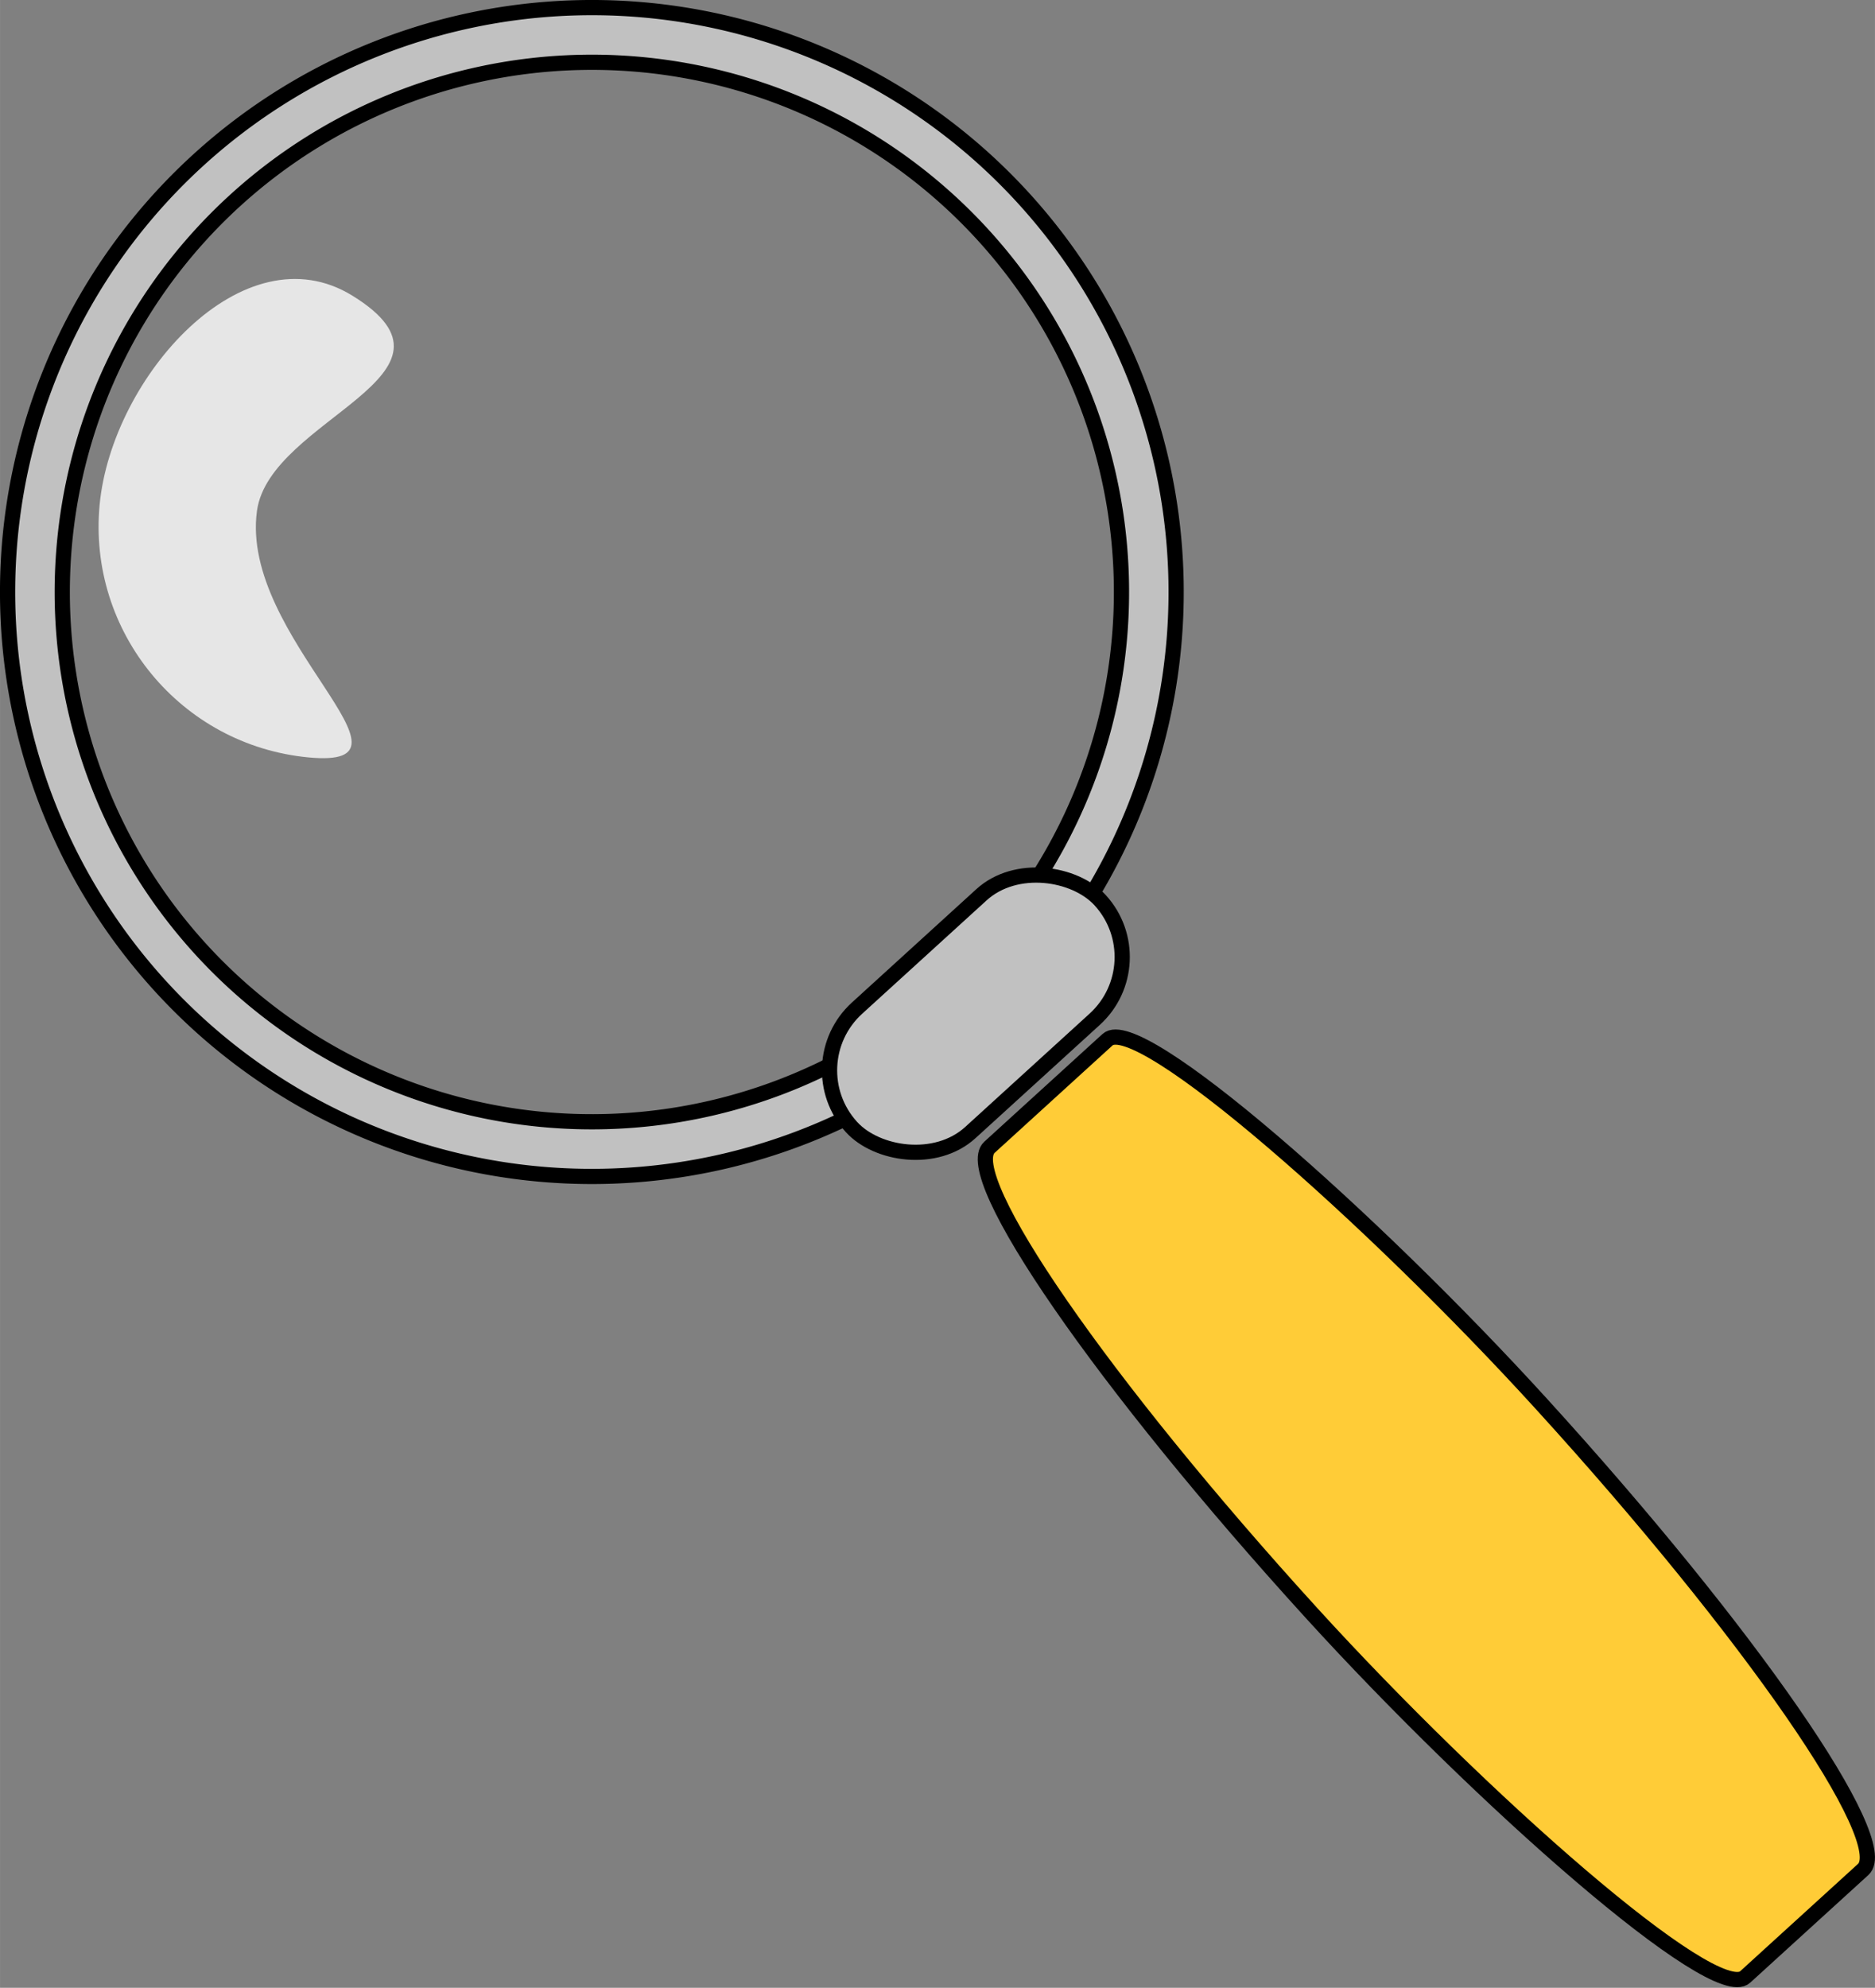 <?xml version="1.0" encoding="UTF-8" standalone="no"?>
<!-- Created with Inkscape (http://www.inkscape.org/) -->

<svg
   width="16.31cm"
   height="17.287cm"
   viewBox="0 0 577.903 612.532"
   id="svg4214"
   version="1.1"
   inkscape:version="0.91 r13725"
   sodipodi:docname="magnifying-glass.svg"
   inkscape:export-filename="magnifying-glass-transparent.svg"
   inkscape:export-xdpi="96"
   inkscape:export-ydpi="96"
   xmlns:inkscape="http://www.inkscape.org/namespaces/inkscape"
   xmlns:sodipodi="http://sodipodi.sourceforge.net/DTD/sodipodi-0.dtd"
   xmlns="http://www.w3.org/2000/svg"
   xmlns:svg="http://www.w3.org/2000/svg"
   xmlns:rdf="http://www.w3.org/1999/02/22-rdf-syntax-ns#"
   xmlns:cc="http://creativecommons.org/ns#"
   xmlns:dc="http://purl.org/dc/elements/1.1/">
  <rect x="0" y="0" width="577.903" height="612.532" fill="#808080" stroke="none"/>
  <defs
     id="defs4216" />
  <sodipodi:namedview
     id="base"
     pagecolor="#ffffff"
     bordercolor="#666666"
     borderopacity="1.0"
     inkscape:pageopacity="0.0"
     inkscape:pageshadow="2"
     inkscape:zoom="0.35"
     inkscape:cx="487.85714"
     inkscape:cy="422.85714"
     inkscape:document-units="px"
     inkscape:current-layer="layer1"
     showgrid="false"
     units="cm"
     inkscape:window-width="1366"
     inkscape:window-height="718"
     inkscape:window-x="-8"
     inkscape:window-y="-8"
     inkscape:window-maximized="1"
     inkscape:showpageshadow="2"
     inkscape:pagecheckerboard="0"
     inkscape:deskcolor="#d1d1d1" />
  <g
     inkscape:label="Layer 1"
     inkscape:groupmode="layer"
     id="layer1"
     transform="translate(-85.396,-361.796)"
     style="display:inline">
    <path
       id="path4191"
       style="opacity:1;fill:#c1c1c1;fill-opacity:1;stroke:#000000;stroke-width:4.688;stroke-miterlimit:4;stroke-dasharray:none;stroke-opacity:1"
       d="m -50.569,446.577 a 180.085,180.085 0 0 0 -117.93,-43.986 180.085,180.085 0 0 0 -180.086,180.085 180.085,180.085 0 0 0 180.085,180.086 A 180.085,180.085 0 0 0 11.586,582.675 180.085,180.085 0 0 0 -50.569,446.577 Z m -11.032,12.731 a 163.239,163.239 0 0 1 56.34,123.369 163.239,163.239 0 0 1 -163.238,163.238 163.239,163.239 0 0 1 -163.238,-163.238 163.239,163.239 0 0 1 163.238,-163.238 163.239,163.239 0 0 1 106.898,39.869 z"
       transform="rotate(-42.331)" />
    <rect
       style="opacity:1;fill:#c1c1c1;fill-opacity:1;stroke:#000000;stroke-width:4.688;stroke-miterlimit:4;stroke-dasharray:none;stroke-opacity:1"
       id="rect4197"
       width="103.729"
       height="51.864"
       x="-220.363"
       y="732.507"
       ry="25.932"
       transform="rotate(-42.331)" />
    <rect
       ry="172.932"
       y="791.688"
       x="-216.388"
       height="345.863"
       width="95.778"
       id="rect4199"
       style="opacity:1;fill:#ffcc37;fill-opacity:1;stroke:#000000;stroke-width:4.688;stroke-miterlimit:4;stroke-dasharray:none;stroke-opacity:1"
       rx="23.279"
       transform="rotate(-42.331)" />
    <path
       style="opacity:1;fill:#ffffff;fill-opacity:0.8;stroke:none;stroke-width:4.688;stroke-miterlimit:4;stroke-dasharray:none;stroke-opacity:1"
       d="m 164.595,519.215 c -5.369,39.095 55.108,79.729 15.826,75.967 -39.282,-3.762 -68.077,-38.656 -64.315,-77.938 3.762,-39.282 44.371,-85.062 77.938,-64.315 39.596,24.474 -25.524,37.707 -29.449,66.286 z"
       id="circle4201"
       inkscape:connector-curvature="0"
       sodipodi:nodetypes="sssss" />
  </g>
</svg>

